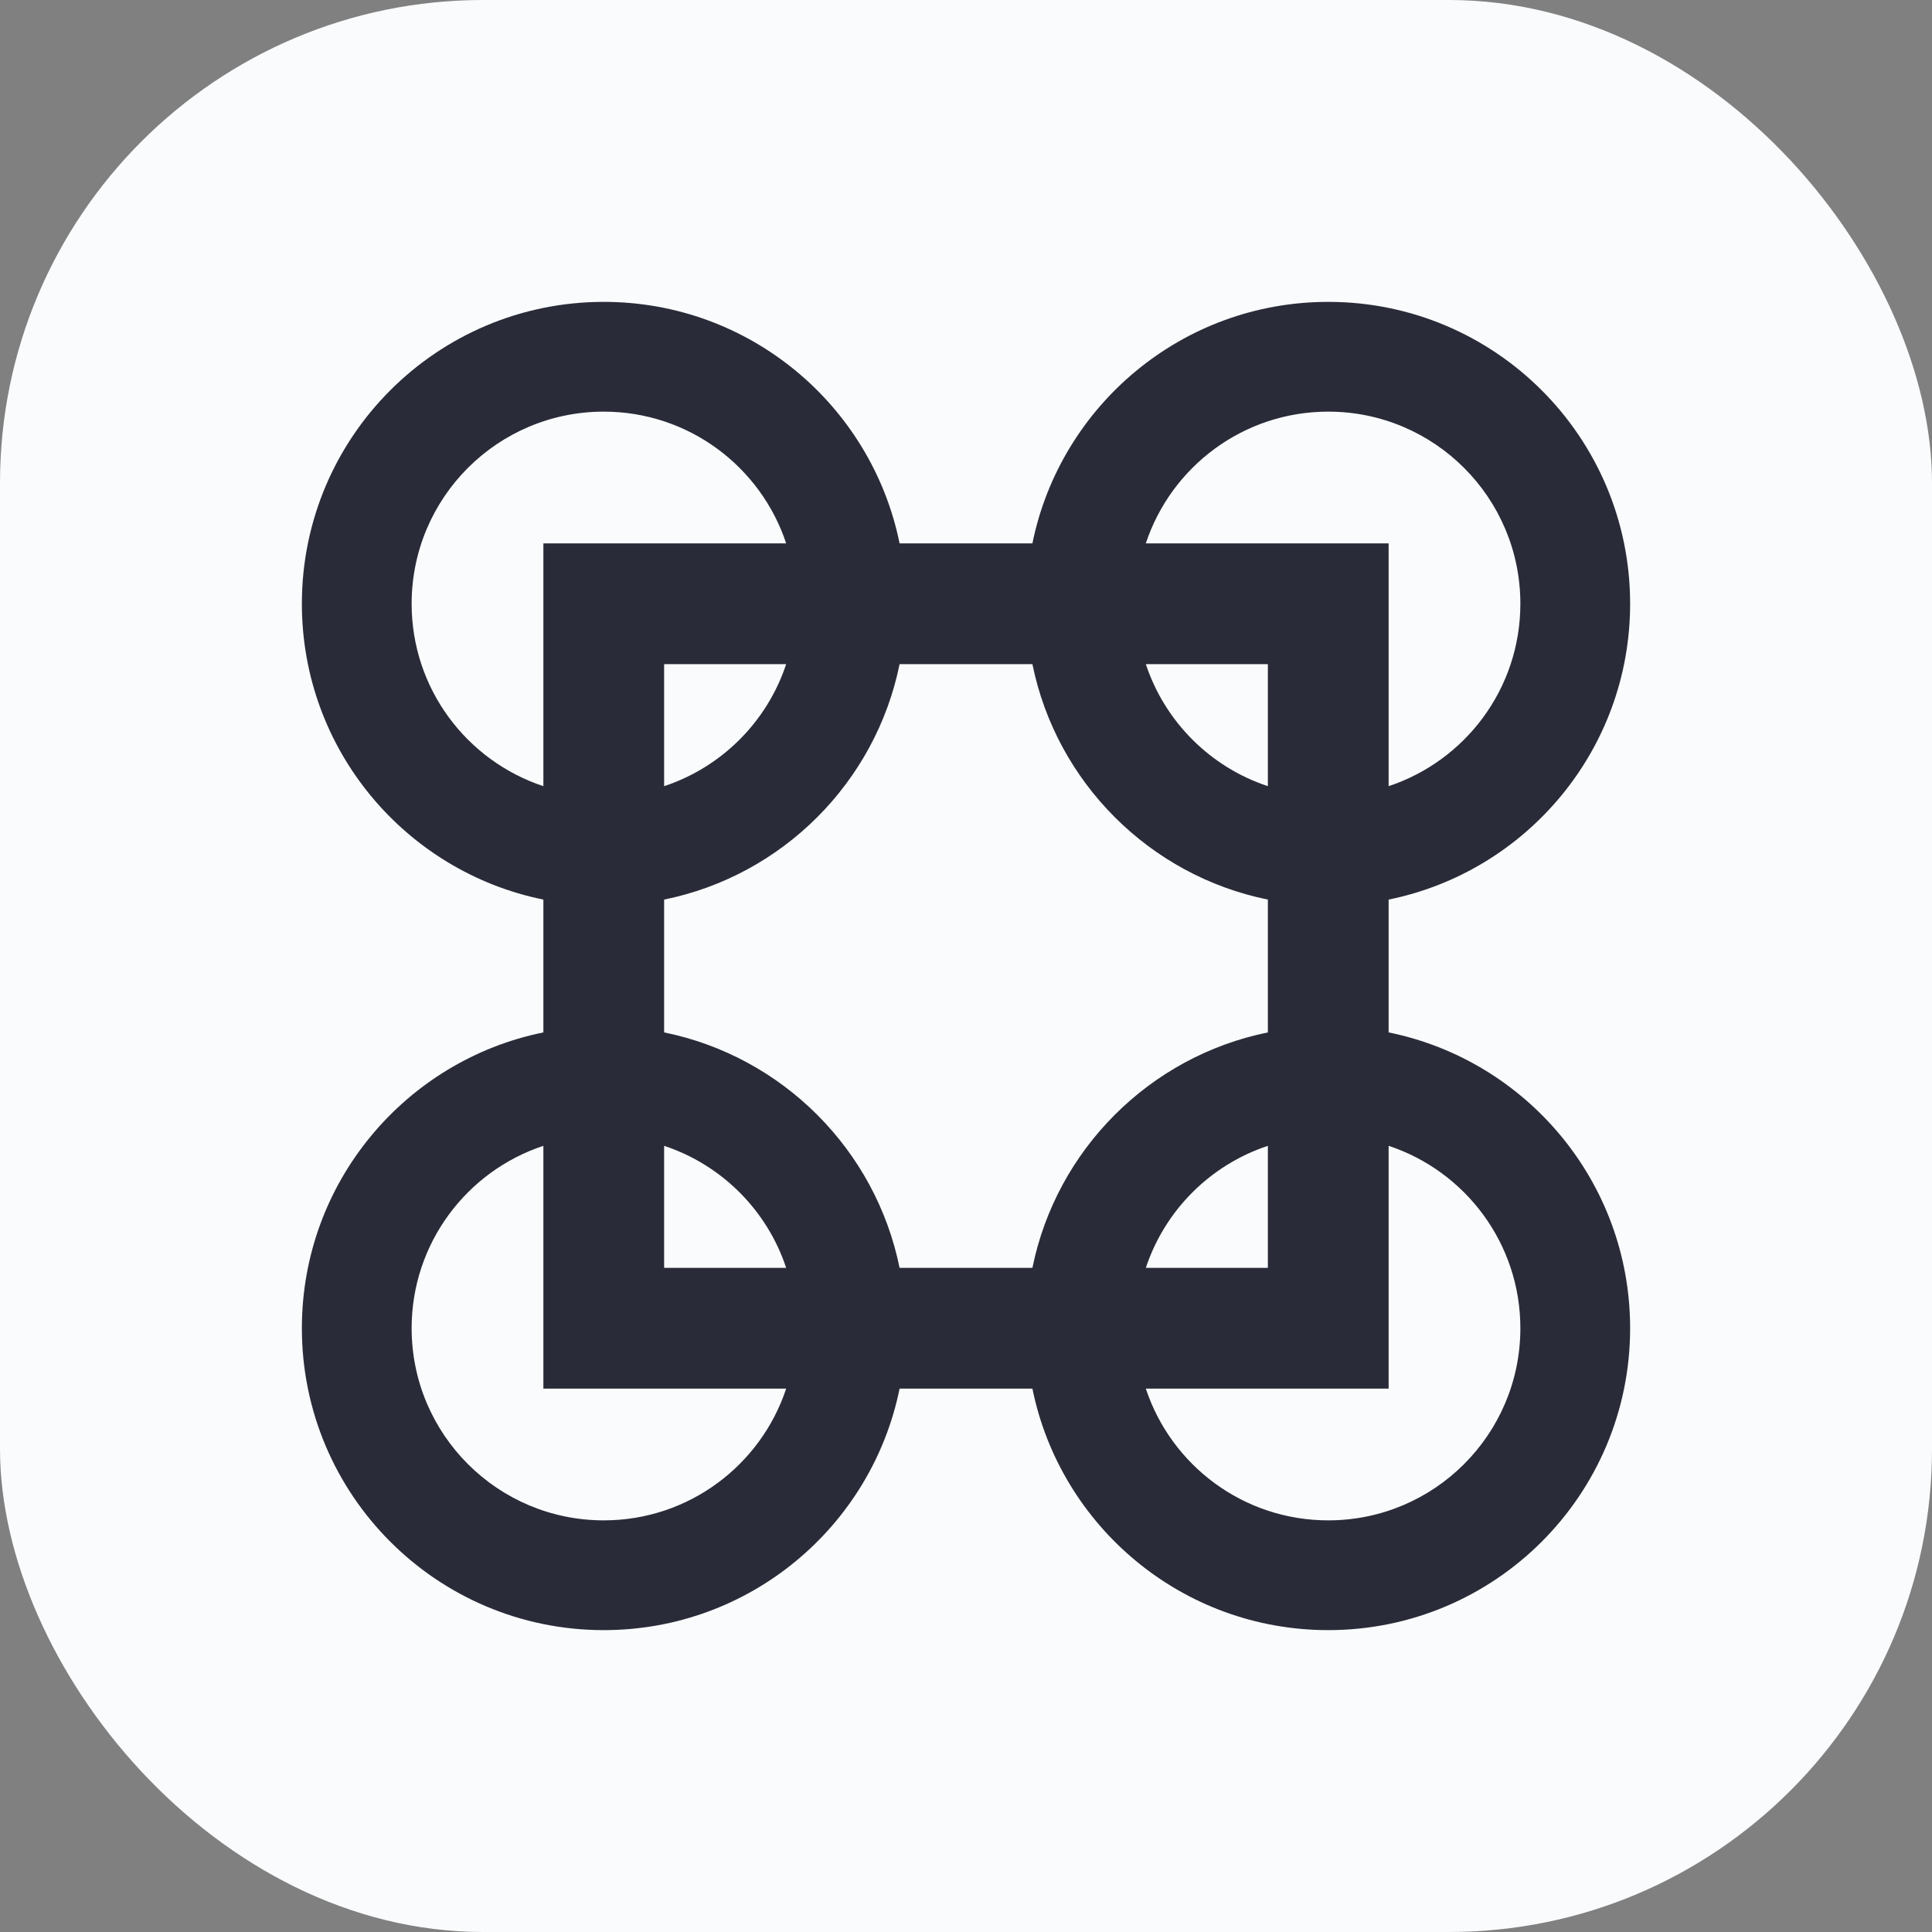 <svg width="64" height="64" viewBox="0 0 64 64" fill="none" xmlns="http://www.w3.org/2000/svg">
<rect x="0" y="0" width="64" height="64" fill="#808080" stroke="none"/>
<rect width="64" height="64" rx="16" fill="#F9FBFD"/>
<path fill-rule="evenodd" clip-rule="evenodd" d="M13.636 20C13.636 16.485 16.485 13.636 20 13.636C22.816 13.636 25.204 15.465 26.043 18H18V26.043C15.465 25.204 13.636 22.816 13.636 20ZM18 29.8C13.435 28.873 10 24.838 10 20C10 14.477 14.477 10 20 10C24.838 10 28.873 13.435 29.8 18H34.2C35.127 13.435 39.162 10 44 10C49.523 10 54 14.477 54 20C54 24.838 50.565 28.873 46 29.8V34.2C50.565 35.127 54 39.162 54 44C54 49.523 49.523 54 44 54C39.162 54 35.127 50.565 34.2 46H29.8C28.873 50.565 24.838 54 20 54C14.477 54 10 49.523 10 44C10 39.162 13.435 35.127 18 34.2V29.8ZM22 34.2V29.8C25.918 29.005 29.005 25.918 29.8 22H34.2C34.995 25.918 38.082 29.005 42 29.8V34.2C38.082 34.995 34.995 38.082 34.2 42H29.8C29.005 38.082 25.918 34.995 22 34.2ZM18 37.957C15.465 38.795 13.636 41.184 13.636 44C13.636 47.514 16.485 50.364 20 50.364C22.816 50.364 25.204 48.535 26.043 46H18V37.957ZM26.043 42H22V37.957C23.906 38.587 25.413 40.094 26.043 42ZM37.957 46C38.795 48.535 41.184 50.364 44 50.364C47.514 50.364 50.364 47.514 50.364 44C50.364 41.184 48.535 38.795 46 37.957V46H37.957ZM42 37.957V42H37.957C38.587 40.094 40.094 38.587 42 37.957ZM46 26.043C48.535 25.204 50.364 22.816 50.364 20C50.364 16.485 47.514 13.636 44 13.636C41.184 13.636 38.795 15.465 37.957 18H46V26.043ZM37.957 22H42V26.043C40.094 25.413 38.587 23.906 37.957 22ZM26.043 22C25.413 23.906 23.906 25.413 22 26.043V22H26.043Z" fill="#2A2B38"/>
</svg>
